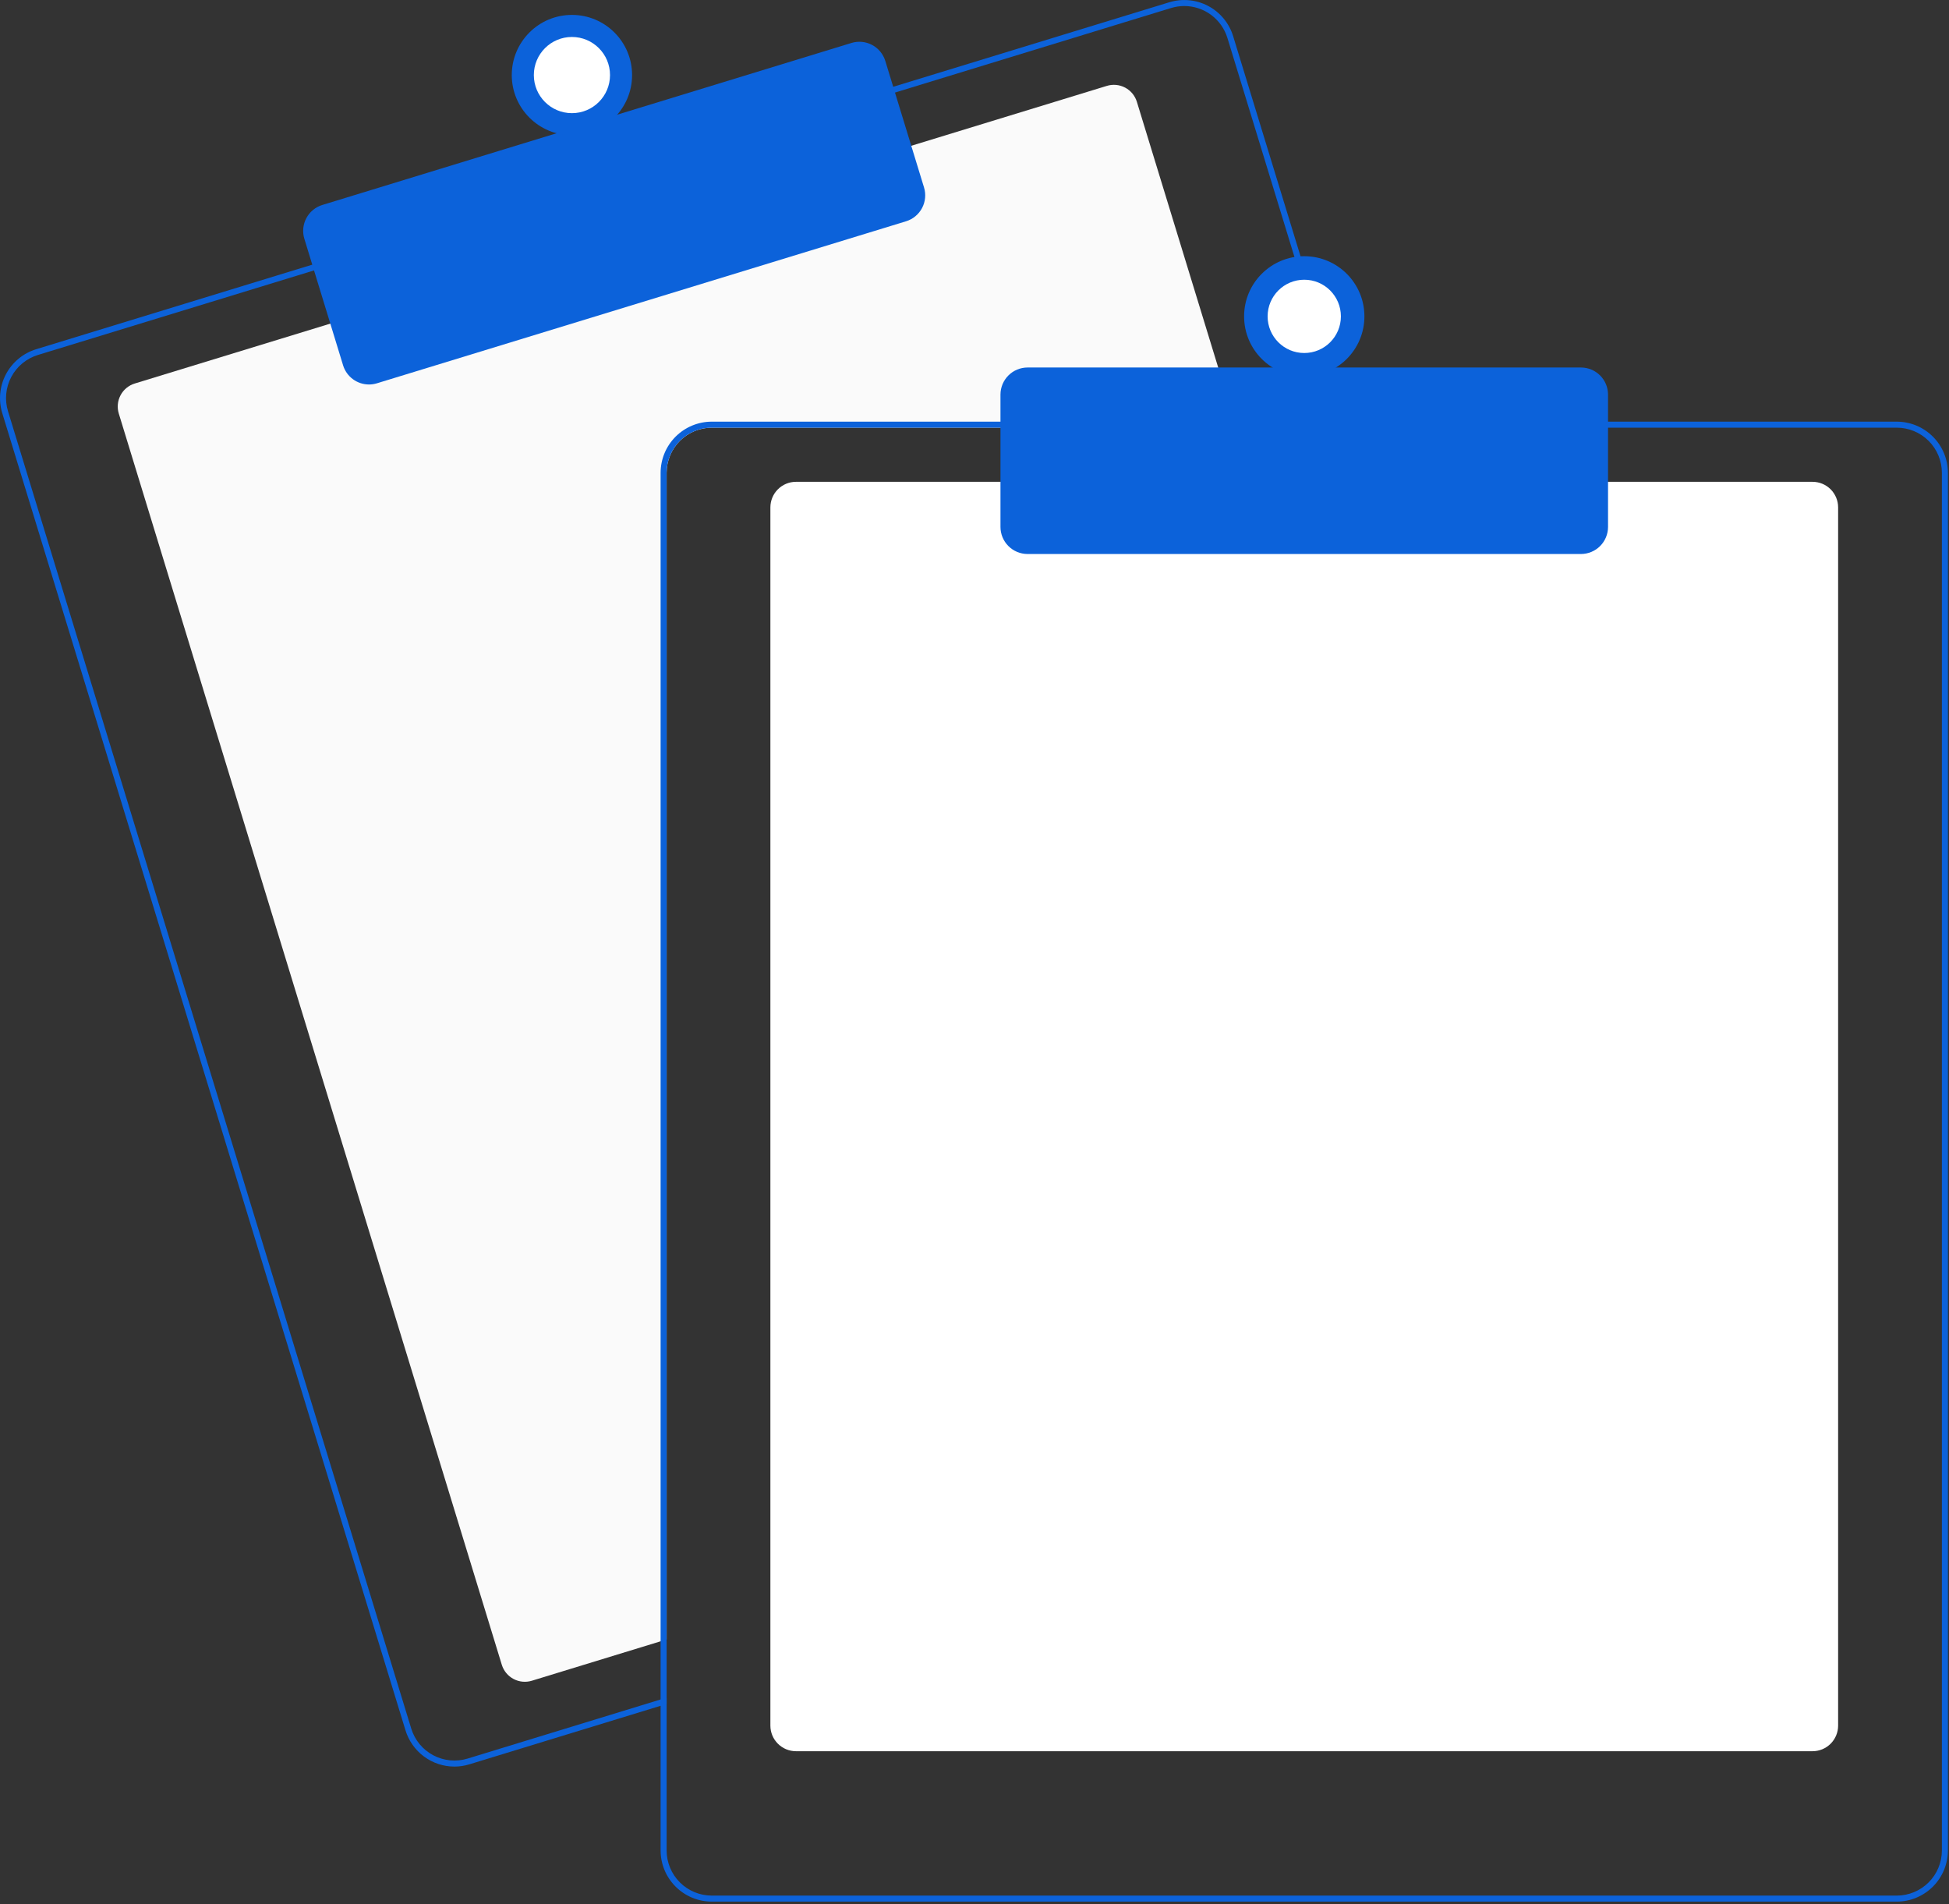 <svg width="648" height="633" viewBox="0 0 648 633" fill="none" xmlns="http://www.w3.org/2000/svg">
<rect x="0" y="0" width="648" height="633" fill="#333333" stroke="none"/>
<g clip-path="url(#clip0_603_13)">
<path d="M411.146 142.174H236.636C232.659 142.179 228.847 143.761 226.035 146.573C223.223 149.385 221.641 153.197 221.636 157.174V545.024L219.636 545.634L176.826 558.744C174.797 559.362 172.606 559.151 170.733 558.155C168.86 557.16 167.459 555.462 166.836 553.434L39.496 137.484C38.876 135.455 39.088 133.263 40.083 131.39C41.079 129.516 42.778 128.115 44.806 127.494L110.776 107.294L302.026 48.754L367.996 28.554C369 28.245 370.055 28.137 371.101 28.236C372.147 28.335 373.162 28.64 374.09 29.132C375.018 29.624 375.84 30.295 376.509 31.105C377.177 31.915 377.679 32.849 377.986 33.854L410.536 140.174L411.146 142.174Z" fill="#FAFAFA"/>
<path d="M449.226 140.174L409.996 12.034C409.343 9.899 408.276 7.913 406.856 6.191C405.436 4.468 403.69 3.042 401.718 1.995C399.747 0.947 397.588 0.299 395.366 0.086C393.143 -0.127 390.901 0.1 388.766 0.754L296.016 29.144L104.776 87.694L12.026 116.094C7.718 117.417 4.11 120.395 1.995 124.376C-0.12 128.356 -0.569 133.013 0.746 137.324L134.826 575.254C135.894 578.734 138.05 581.78 140.976 583.945C143.903 586.11 147.446 587.28 151.086 587.284C152.771 587.285 154.447 587.032 156.056 586.534L219.636 567.074L221.636 566.454V564.364L219.636 564.974L155.466 584.624C151.663 585.783 147.555 585.387 144.044 583.521C140.533 581.656 137.905 578.474 136.736 574.674L2.667 136.734C2.088 134.851 1.886 132.872 2.073 130.911C2.26 128.95 2.832 127.045 3.756 125.305C4.68 123.565 5.938 122.025 7.459 120.772C8.979 119.519 10.732 118.578 12.616 118.004L105.366 89.604L296.606 31.064L389.356 2.664C390.786 2.228 392.272 2.005 393.766 2.004C396.973 2.011 400.094 3.045 402.671 4.954C405.248 6.864 407.146 9.548 408.086 12.614L447.136 140.174L447.756 142.174H449.836L449.226 140.174Z" fill="#0C62DA"/>
<path d="M122.681 127.821C120.754 127.819 118.877 127.2 117.328 126.055C115.778 124.909 114.636 123.296 114.07 121.454L101.189 79.382C100.843 78.252 100.723 77.065 100.836 75.888C100.949 74.712 101.292 73.569 101.847 72.525C102.401 71.482 103.156 70.557 104.067 69.805C104.979 69.053 106.03 68.488 107.16 68.142L283.099 14.278C285.382 13.582 287.847 13.819 289.955 14.939C292.062 16.058 293.639 17.968 294.34 20.249L307.221 62.321C307.917 64.604 307.679 67.069 306.559 69.176C305.44 71.284 303.531 72.861 301.25 73.562L125.31 127.426C124.458 127.687 123.572 127.82 122.681 127.821V127.821Z" fill="#0C62DA"/>
<path d="M190.154 44.955C201.199 44.955 210.154 36 210.154 24.955C210.154 13.909 201.199 4.955 190.154 4.955C179.108 4.955 170.154 13.909 170.154 24.955C170.154 36 179.108 44.955 190.154 44.955Z" fill="#0C62DA"/>
<path d="M190.154 37.619C197.148 37.619 202.818 31.949 202.818 24.955C202.818 17.96 197.148 12.29 190.154 12.29C183.159 12.29 177.489 17.96 177.489 24.955C177.489 31.949 183.159 37.619 190.154 37.619Z" fill="white"/>
<path d="M602.636 582.174H264.636C262.383 582.171 260.222 581.275 258.629 579.681C257.035 578.088 256.139 575.927 256.136 573.674V168.674C256.139 166.42 257.035 164.26 258.629 162.666C260.222 161.073 262.383 160.176 264.636 160.174H602.636C604.89 160.176 607.05 161.073 608.644 162.666C610.237 164.26 611.134 166.42 611.136 168.674V573.674C611.134 575.927 610.237 578.088 608.644 579.681C607.05 581.275 604.89 582.171 602.636 582.174V582.174Z" fill="white"/>
<path d="M447.136 140.174H236.636C232.13 140.18 227.809 141.973 224.622 145.16C221.436 148.347 219.643 152.667 219.636 157.174V564.974L221.636 564.364V157.174C221.641 153.197 223.223 149.385 226.035 146.573C228.847 143.761 232.659 142.179 236.636 142.174H447.756L447.136 140.174ZM630.636 140.174H236.636C232.13 140.18 227.809 141.973 224.622 145.16C221.436 148.347 219.643 152.667 219.636 157.174V615.174C219.643 619.681 221.436 624.001 224.622 627.188C227.809 630.374 232.13 632.167 236.636 632.174H630.636C635.143 632.167 639.463 630.374 642.65 627.188C645.837 624.001 647.63 619.681 647.636 615.174V157.174C647.63 152.667 645.837 148.347 642.65 145.16C639.463 141.973 635.143 140.18 630.636 140.174V140.174ZM645.636 615.174C645.631 619.151 644.049 622.963 641.237 625.775C638.425 628.587 634.613 630.169 630.636 630.174H236.636C232.659 630.169 228.847 628.587 226.035 625.775C223.223 622.963 221.641 619.151 221.636 615.174V157.174C221.641 153.197 223.223 149.385 226.035 146.573C228.847 143.761 232.659 142.179 236.636 142.174H630.636C634.613 142.179 638.425 143.761 641.237 146.573C644.049 149.385 645.631 153.197 645.636 157.174V615.174Z" fill="#0C62DA"/>
<path d="M525.636 184.174H341.636C339.25 184.171 336.963 183.222 335.275 181.535C333.588 179.848 332.639 177.56 332.636 175.174V131.174C332.639 128.788 333.588 126.5 335.276 124.813C336.963 123.126 339.25 122.177 341.636 122.174H525.636C528.023 122.177 530.31 123.126 531.997 124.813C533.685 126.5 534.634 128.788 534.636 131.174V175.174C534.634 177.56 533.685 179.848 531.997 181.535C530.31 183.222 528.023 184.171 525.636 184.174V184.174Z" fill="#0C62DA"/>
<path d="M433.636 125.174C444.682 125.174 453.636 116.22 453.636 105.174C453.636 94.128 444.682 85.174 433.636 85.174C422.591 85.174 413.636 94.128 413.636 105.174C413.636 116.22 422.591 125.174 433.636 125.174Z" fill="#0C62DA"/>
<path d="M433.636 117.356C440.364 117.356 445.818 111.902 445.818 105.174C445.818 98.446 440.364 92.992 433.636 92.992C426.908 92.992 421.454 98.446 421.454 105.174C421.454 111.902 426.908 117.356 433.636 117.356Z" fill="white"/>
</g>
<defs>
<clipPath id="clip0_603_13">
<rect width="647.636" height="632.174" fill="white"/>
</clipPath>
</defs>
</svg>
